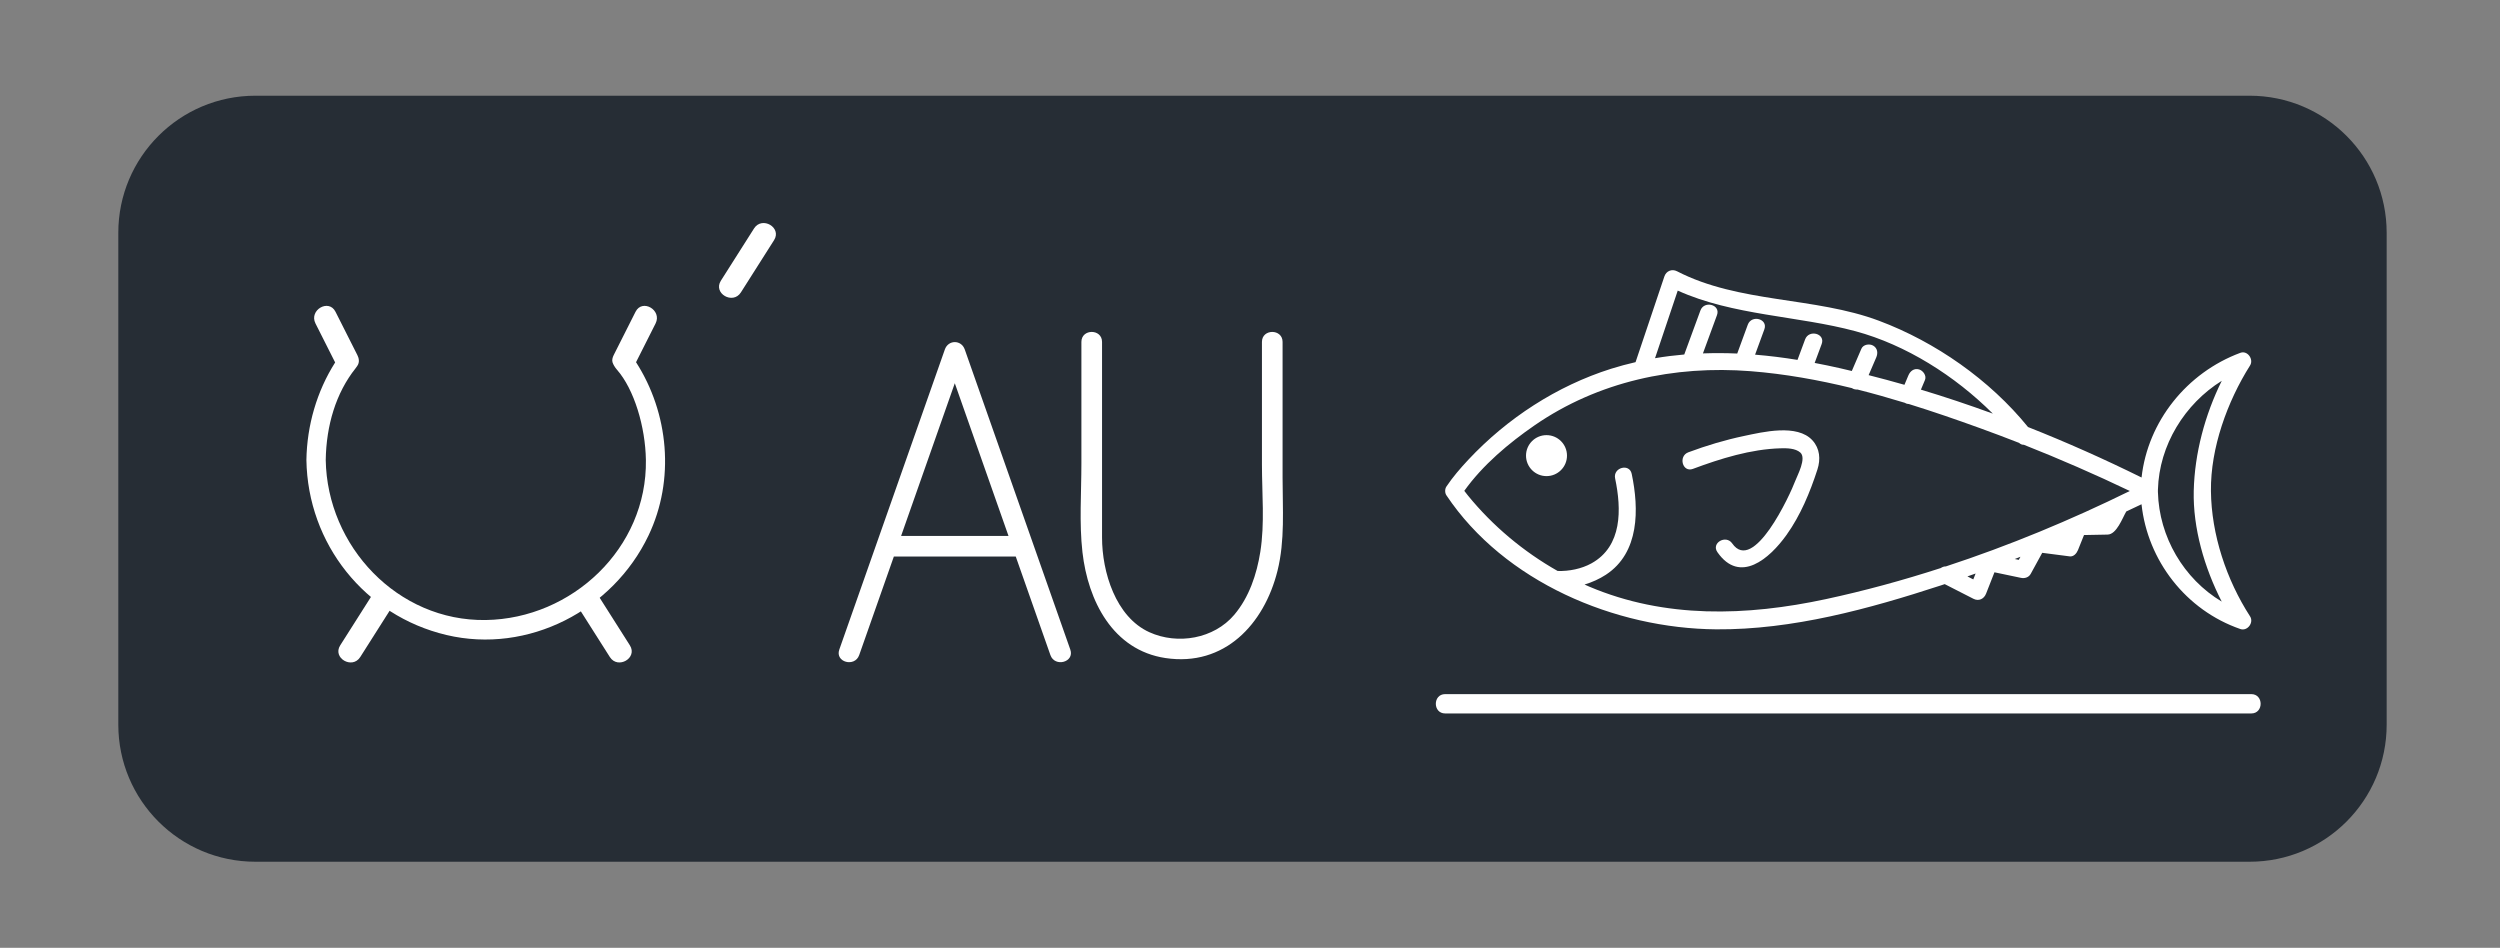 <?xml version="1.0" encoding="utf-8"?>
<!-- Generator: Adobe Illustrator 16.0.0, SVG Export Plug-In . SVG Version: 6.00 Build 0)  -->
<!DOCTYPE svg PUBLIC "-//W3C//DTD SVG 1.1//EN" "http://www.w3.org/Graphics/SVG/1.1/DTD/svg11.dtd">
<svg version="1.1" xmlns="http://www.w3.org/2000/svg" xmlns:xlink="http://www.w3.org/1999/xlink" x="0px" y="0px" width="517px"
	 height="196px" viewBox="0 0 517 196" enable-background="new 0 0 517 196" xml:space="preserve">
<rect x="0" y="0" width="517" height="196" fill="#808080" stroke="none"/>
<g id="Calque_1" display="none">
</g>
<g id="Calque_2">
	<g>
		<path fill="#262D35" d="M24.466,149.86c0,15.655,12.691,28.347,28.347,28.347h412.402c15.655,0,28.347-12.691,28.347-28.347
			V48.139c0-15.655-12.691-28.346-28.347-28.346H52.813c-15.655,0-28.347,12.691-28.347,28.346V149.86z"/>
	</g>
	<g>
		<path fill="#FFFFFF" d="M465.315,127.468c-4.898-7.59-8.001-16.917-8.094-25.947c-0.091-8.884,3.377-18.467,8.094-25.947
			c0.793-1.257-0.527-3.162-2.009-2.611c-11.069,4.109-19.141,14.18-20.432,25.785c-7.635-3.773-15.482-7.276-23.479-10.438
			c-7.922-9.764-19.152-17.604-30.832-21.981c-13.316-4.992-28.909-3.594-41.756-10.232c-1.058-0.547-2.234-0.061-2.612,1.063
			c-1.988,5.91-3.976,11.821-5.963,17.732c-1.688,0.391-3.37,0.834-5.045,1.363c-11.239,3.551-21.514,10.246-29.554,18.834
			c-1.616,1.729-3.205,3.564-4.522,5.537c-0.332,0.496-0.332,1.298,0,1.795c11.979,17.93,34.882,27.564,55.812,27.725
			c15.755,0.121,31.604-4.235,46.458-9.086c0.263-0.085,0.523-0.177,0.785-0.264c1.979,1.012,3.961,2.022,5.94,3.033
			c1.101,0.563,2.18,0.039,2.613-1.063c0.577-1.473,1.155-2.943,1.733-4.416c1.828,0.384,3.656,0.768,5.483,1.15
			c0.77,0.162,1.61-0.088,2.01-0.816c0.795-1.453,1.59-2.907,2.387-4.361c1.892,0.245,3.785,0.49,5.678,0.734
			c0.832,0.108,1.445-0.635,1.716-1.305c0.416-1.036,0.832-2.071,1.247-3.107c1.625-0.031,3.25-0.063,4.875-0.094
			c1.88-0.035,3.065-3.42,3.863-4.778c1.056-0.489,2.107-0.987,3.155-1.493c1.253,11.643,9.168,21.904,20.438,25.802
			C464.775,130.588,466.139,128.743,465.315,127.468z M346.956,60.096c11.448,5.179,24.837,5.185,36.77,8.404
			c10.396,2.807,20.519,9.188,28.391,17.04c-4.917-1.795-9.878-3.459-14.873-4.965c0.279-0.666,0.559-1.33,0.839-1.995
			c0.376-0.896-0.398-1.956-1.242-2.188c-1.026-0.281-1.813,0.35-2.188,1.242c-0.271,0.648-0.544,1.297-0.816,1.943
			c-2.463-0.705-4.933-1.37-7.407-1.998c0.526-1.224,1.053-2.447,1.579-3.67c0.383-0.891,0.273-1.9-0.638-2.434
			c-0.759-0.444-2.05-0.253-2.434,0.638c-0.661,1.536-1.322,3.073-1.984,4.61c-0.836-0.199-1.671-0.402-2.508-0.592
			c-1.719-0.391-3.445-0.746-5.175-1.075c0.484-1.308,0.971-2.616,1.456-3.924c0.8-2.155-2.64-3.075-3.431-0.945
			c-0.524,1.413-1.049,2.826-1.573,4.239c-2.917-0.473-5.844-0.84-8.773-1.082c0.641-1.75,1.281-3.5,1.921-5.249
			c0.79-2.159-2.647-3.081-3.43-0.945c-0.728,1.987-1.455,3.974-2.183,5.962c-2.365-0.106-4.73-0.115-7.092-0.029
			c0.97-2.643,1.938-5.284,2.908-7.926c0.792-2.158-2.646-3.08-3.431-0.945c-1.112,3.033-2.226,6.065-3.339,9.099
			c-2.021,0.173-4.038,0.425-6.048,0.766C343.822,69.415,345.389,64.755,346.956,60.096z M328.652,121.311
			c-0.324-0.138-0.646-0.285-0.968-0.429c1.574-0.477,3.08-1.154,4.406-2.021c6.979-4.557,6.873-13.606,5.345-20.874
			c-0.472-2.244-3.9-1.291-3.43,0.945c1.334,6.343,1.519,14.02-4.895,17.57c-2.044,1.133-4.63,1.656-6.995,1.574
			c-7.063-3.996-13.428-9.324-18.531-15.586c-0.262-0.322-0.52-0.649-0.77-0.982c3.818-5.349,9.215-9.875,14.539-13.549
			c13.167-9.083,28.882-12.439,44.699-11.195c7.043,0.555,14.041,1.811,20.95,3.504c0.029,0.019,0.051,0.041,0.082,0.059
			c0.293,0.172,0.666,0.246,1.036,0.224c3.293,0.831,6.565,1.757,9.813,2.752c0.135,0.082,0.272,0.153,0.416,0.192
			c0.145,0.039,0.284,0.057,0.42,0.063c4.959,1.539,9.858,3.232,14.682,4.979c2.709,0.98,5.405,1.997,8.09,3.048
			c0.311,0.287,0.654,0.409,0.992,0.396c7.413,2.929,14.728,6.12,21.914,9.556c-12.221,6.005-24.994,11.316-38.042,15.598
			c-0.391-0.008-0.747,0.122-1.046,0.336c-7.854,2.541-15.8,4.715-23.783,6.43C361.21,127.415,344.33,127.967,328.652,121.311z
			 M417.83,115.143c-0.116,0.212-0.231,0.423-0.347,0.634c-0.277-0.059-0.555-0.116-0.831-0.174
			C417.045,115.45,417.438,115.296,417.83,115.143z M408.554,118.603c-0.16,0.406-0.319,0.813-0.479,1.221
			c-0.405-0.207-0.81-0.414-1.214-0.621C407.426,119.006,407.988,118.803,408.554,118.603z M446.26,101.796
			c0.007-0.092,0.005-0.184-0.005-0.275c0.01-0.09,0.012-0.18,0.005-0.271c0.253-9.212,5.562-17.741,13.202-22.498
			c-3.499,7.064-5.615,15.022-5.797,22.769c-0.179,7.657,2.181,15.842,5.788,22.889C451.585,119.704,446.503,111.026,446.26,101.796
			z"/>
		<circle fill="#FFFFFF" cx="319.817" cy="94.223" r="4.237"/>
		<path fill="#FFFFFF" d="M360.659,90.159c-3.901,0.82-7.777,1.984-11.514,3.377c-2.129,0.795-1.208,4.233,0.946,3.43
			c5.724-2.134,11.982-4.084,18.119-4.256c1.294-0.035,3.06-0.033,4.095,0.877c1.331,1.172-0.616,4.717-1.028,5.822
			c-1.091,2.927-8.646,19.325-13.055,12.973c-1.298-1.871-4.382-0.095-3.07,1.795c4.649,6.699,10.801,1.34,14.289-3.538
			c2.896-4.049,4.875-8.833,6.4-13.543c0.688-2.124,0.509-4.339-1.021-6.023C371.664,87.597,364.521,89.347,360.659,90.159z"/>
	</g>
	<g>
		<path fill="#FFFFFF" d="M199.511,72.267c-0.713-2.029-3.401-2.029-4.115,0c-7.277,20.691-14.555,41.383-21.832,62.074
			c-0.915,2.604,3.209,3.713,4.116,1.135c2.39-6.793,4.778-13.586,7.167-20.379c8.404,0,16.809,0,25.213,0
			c2.389,6.793,4.777,13.586,7.167,20.379c0.907,2.578,5.031,1.469,4.115-1.135C214.065,113.649,206.788,92.958,199.511,72.267z
			 M186.349,110.829c3.701-10.525,7.402-21.051,11.104-31.576c3.702,10.525,7.403,21.051,11.105,31.576
			C201.155,110.829,193.751,110.829,186.349,110.829z"/>
		<path fill="#FFFFFF" d="M265.237,98.811c0-9.367,0-18.735,0-28.103c0-2.752-4.268-2.752-4.268,0c0,8.469,0,16.937,0,25.404
			c0,5.918,0.598,12.141-0.338,18.021c-0.738,4.646-2.313,9.375-5.389,13.008c-4.205,4.964-11.701,6.256-17.555,3.6
			c-6.975-3.166-9.785-12.452-9.785-19.587c0-13.481,0-26.964,0-40.446c0-2.752-4.269-2.752-4.269,0c0,8.387,0,16.771,0,25.158
			c0,6.057-0.467,12.299,0.218,18.337c1.138,10.018,6.256,20.244,17.166,21.882c12.211,1.834,20.42-7.014,23.166-18.032
			C265.751,111.767,265.237,105.223,265.237,98.811z"/>
	</g>
	<g>
		<line fill="#FFFFFF" x1="151.146" y1="59.26" x2="158.007" y2="48.454"/>
		<path fill="#FFFFFF" d="M153.216,60.47c2.287-3.602,4.574-7.204,6.861-10.807c1.662-2.618-2.488-5.021-4.141-2.42
			c-2.287,3.603-4.574,7.206-6.861,10.809C147.413,60.669,151.563,63.072,153.216,60.47L153.216,60.47z"/>
	</g>
	<g>
		<line fill="#FFFFFF" x1="72.427" y1="134.667" x2="79.288" y2="123.86"/>
		<path fill="#FFFFFF" d="M74.497,135.878c2.286-3.603,4.574-7.205,6.86-10.809c1.663-2.617-2.487-5.021-4.14-2.419
			c-2.287,3.602-4.574,7.205-6.861,10.808C68.693,136.075,72.845,138.479,74.497,135.878L74.497,135.878z"/>
	</g>
	<g>
		<line fill="#FFFFFF" x1="128.189" y1="134.667" x2="121.327" y2="123.86"/>
		<path fill="#FFFFFF" d="M130.26,133.458c-2.288-3.603-4.574-7.206-6.862-10.808c-1.651-2.603-5.803-0.198-4.14,2.419
			c2.287,3.604,4.575,7.206,6.862,10.809C127.771,138.479,131.923,136.075,130.26,133.458L130.26,133.458z"/>
	</g>
	<path fill="#FFFFFF" d="M131.551,74.933h-0.032c1.352-2.681,2.704-5.362,4.057-8.044c1.389-2.753-2.748-5.18-4.141-2.42
		c-1.506,2.985-3.01,5.971-4.516,8.954c-0.266,0.527-0.385,1.054-0.246,1.51c0.129,0.42,0.482,1.031,0.902,1.51
		c3.589,4.083,5.891,11.864,5.996,18.675c0.285,18.258-15.275,32.827-33.104,33.104c-18.258,0.285-32.826-15.275-33.104-33.104
		c0.109-7.086,2.082-13.833,6.176-18.962c0.111-0.142,0.21-0.291,0.316-0.437c0.621-0.855,0.309-1.769,0.043-2.296
		c-1.506-2.983-3.011-5.969-4.517-8.954c-1.392-2.76-5.528-0.333-4.14,2.42c1.356,2.69,2.713,5.378,4.068,8.068
		c-3.799,5.975-5.832,13.057-5.943,20.16c0.27,17.325,12.068,32.199,28.969,36.203c16.889,4,34.41-5.136,41.775-20.57
		C139.622,99.203,138.283,85.433,131.551,74.933z"/>
	<g>
		<g>
			<path fill="#FFFFFF" d="M298.863,147.543c49.617,0,99.234,0,148.852,0c5.949,0,11.899,0,17.85,0c2.579,0,2.579-4,0-4
				c-49.617,0-99.234,0-148.852,0c-5.949,0-11.899,0-17.85,0C296.284,143.543,296.284,147.543,298.863,147.543L298.863,147.543z"/>
		</g>
	</g>
</g>
</svg>
